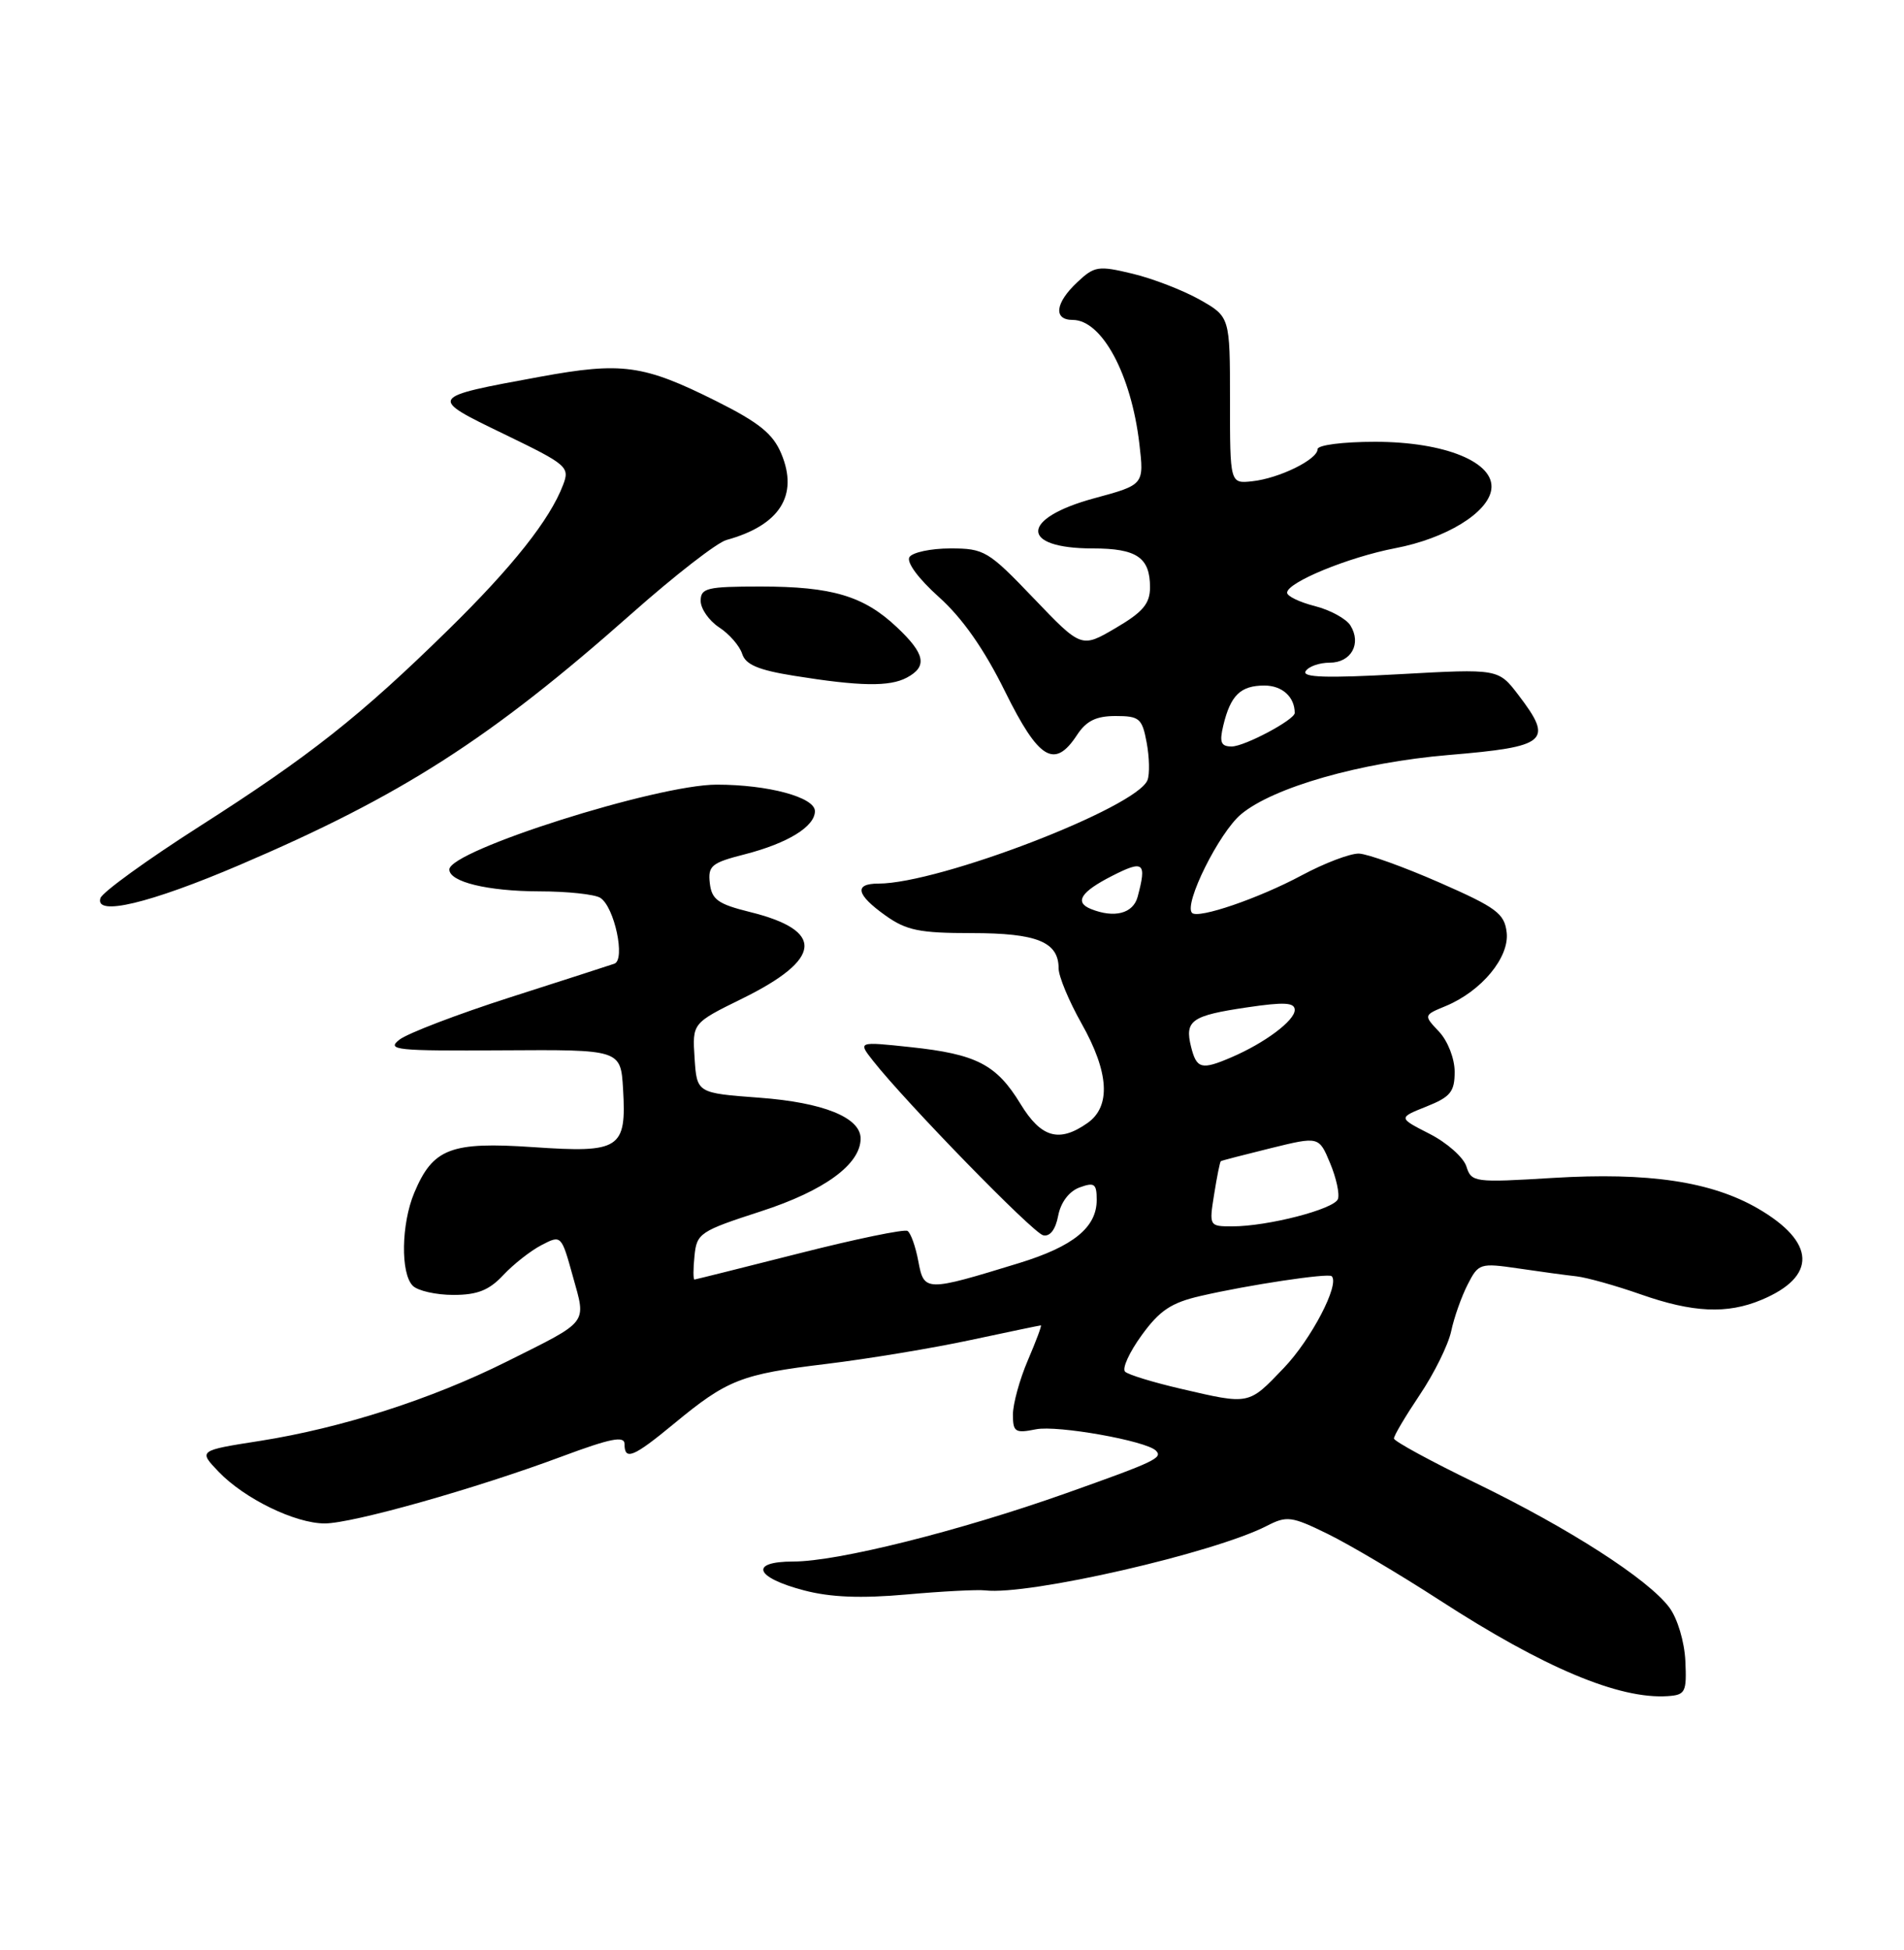 <?xml version="1.0" encoding="UTF-8" standalone="no"?>
<!DOCTYPE svg PUBLIC "-//W3C//DTD SVG 1.1//EN" "http://www.w3.org/Graphics/SVG/1.1/DTD/svg11.dtd" >
<svg xmlns="http://www.w3.org/2000/svg" xmlns:xlink="http://www.w3.org/1999/xlink" version="1.1" viewBox="0 0 250 256">
 <g >
 <path fill="currentColor"
d=" M 221.29 218.04 C 221.17 215.52 220.26 212.48 219.19 211.04 C 216.42 207.32 206.01 200.63 193.78 194.70 C 187.88 191.84 183.04 189.21 183.03 188.85 C 183.01 188.49 184.54 185.92 186.41 183.13 C 188.29 180.34 190.15 176.58 190.54 174.78 C 190.92 172.97 191.90 170.21 192.71 168.63 C 194.12 165.86 194.34 165.79 199.34 166.52 C 202.18 166.94 205.62 167.41 207.00 167.56 C 208.38 167.72 212.16 168.78 215.41 169.92 C 222.26 172.33 226.77 172.54 231.28 170.65 C 238.61 167.59 238.43 163.07 230.81 158.65 C 224.69 155.11 216.45 153.88 203.90 154.64 C 193.56 155.27 193.20 155.22 192.54 153.13 C 192.16 151.94 189.99 150.02 187.72 148.86 C 183.58 146.75 183.58 146.75 187.29 145.27 C 190.45 144.01 191.00 143.33 191.00 140.71 C 191.00 138.98 190.10 136.67 188.96 135.45 C 186.91 133.28 186.91 133.28 189.84 132.07 C 194.53 130.12 198.21 125.68 197.83 122.41 C 197.54 119.93 196.50 119.15 189.00 115.86 C 184.32 113.81 179.57 112.10 178.43 112.06 C 177.29 112.03 173.91 113.31 170.93 114.91 C 165.28 117.94 157.33 120.66 156.52 119.85 C 155.39 118.72 160.07 109.31 162.95 106.90 C 167.19 103.36 178.60 100.10 190.19 99.12 C 203.21 98.03 204.02 97.33 199.37 91.24 C 196.74 87.79 196.74 87.79 183.74 88.51 C 174.24 89.04 170.92 88.94 171.43 88.12 C 171.81 87.50 173.23 87.00 174.59 87.00 C 177.41 87.00 178.80 84.50 177.31 82.11 C 176.76 81.23 174.66 80.08 172.65 79.57 C 170.64 79.06 169.00 78.27 169.00 77.81 C 169.00 76.46 177.04 73.15 183.19 71.97 C 189.85 70.70 195.37 67.33 195.81 64.27 C 196.33 60.70 189.74 58.00 180.54 58.00 C 176.31 58.00 173.00 58.43 173.00 58.97 C 173.00 60.33 167.95 62.80 164.43 63.18 C 161.50 63.50 161.50 63.50 161.50 52.54 C 161.50 41.59 161.50 41.59 157.51 39.33 C 155.31 38.10 151.34 36.56 148.69 35.93 C 144.21 34.85 143.70 34.93 141.44 37.06 C 138.54 39.78 138.28 42.00 140.85 42.00 C 144.68 42.00 148.53 49.14 149.60 58.25 C 150.23 63.64 150.23 63.64 143.69 65.41 C 133.95 68.05 133.84 72.00 143.50 72.00 C 149.26 72.00 151.00 73.19 151.00 77.10 C 151.00 79.25 150.07 80.35 146.49 82.45 C 141.99 85.09 141.99 85.09 135.73 78.55 C 129.76 72.31 129.24 72.00 124.79 72.00 C 122.22 72.00 119.80 72.52 119.41 73.14 C 119.00 73.82 120.60 75.98 123.29 78.39 C 126.37 81.15 129.22 85.22 131.95 90.75 C 136.39 99.74 138.46 101.00 141.41 96.50 C 142.63 94.64 143.92 94.00 146.48 94.00 C 149.61 94.00 149.97 94.31 150.56 97.49 C 150.92 99.41 150.97 101.63 150.67 102.41 C 149.29 106.01 123.32 116.00 115.34 116.00 C 112.10 116.00 112.42 117.45 116.25 120.18 C 119.01 122.15 120.73 122.50 127.59 122.50 C 136.16 122.50 139.00 123.65 139.00 127.14 C 139.00 128.18 140.35 131.42 142.00 134.35 C 145.63 140.78 145.90 145.26 142.78 147.44 C 139.06 150.05 136.70 149.37 133.99 144.92 C 130.84 139.75 128.21 138.39 119.57 137.47 C 112.64 136.73 112.64 136.73 114.62 139.25 C 118.96 144.76 135.63 161.87 136.97 162.17 C 137.86 162.38 138.60 161.42 138.94 159.61 C 139.28 157.84 140.37 156.40 141.75 155.89 C 143.70 155.18 144.00 155.39 144.00 157.53 C 144.00 161.14 140.93 163.63 133.81 165.82 C 121.52 169.59 121.33 169.59 120.58 165.59 C 120.22 163.65 119.58 161.86 119.16 161.60 C 118.74 161.34 112.34 162.66 104.95 164.54 C 97.55 166.42 91.36 167.96 91.19 167.98 C 91.01 167.99 91.01 166.59 91.19 164.87 C 91.48 161.90 91.91 161.62 99.93 159.02 C 108.25 156.32 113.00 152.85 113.00 149.47 C 113.00 146.71 108.09 144.73 99.71 144.11 C 91.50 143.50 91.50 143.50 91.20 138.91 C 90.90 134.32 90.90 134.32 97.45 131.10 C 108.02 125.90 108.34 122.16 98.43 119.72 C 94.28 118.69 93.45 118.10 93.20 115.95 C 92.94 113.66 93.41 113.27 97.81 112.15 C 103.44 110.70 107.00 108.51 107.00 106.49 C 107.00 104.67 100.89 103.01 94.11 103.01 C 86.29 103.00 59.00 111.66 59.00 114.15 C 59.00 115.78 64.02 117.00 70.82 117.02 C 74.49 117.02 78.10 117.41 78.82 117.87 C 80.68 119.05 82.16 126.02 80.66 126.52 C 80.02 126.74 73.86 128.73 66.96 130.94 C 60.07 133.15 53.54 135.65 52.46 136.48 C 50.69 137.85 51.97 137.98 66.00 137.89 C 81.50 137.79 81.50 137.79 81.81 142.98 C 82.27 150.84 81.42 151.38 70.02 150.60 C 59.17 149.86 56.84 150.76 54.39 156.60 C 52.68 160.69 52.58 167.18 54.20 168.80 C 54.86 169.46 57.26 170.00 59.53 170.00 C 62.68 170.00 64.22 169.39 66.08 167.40 C 67.41 165.98 69.67 164.20 71.10 163.46 C 73.69 162.11 73.71 162.13 75.21 167.54 C 76.98 173.90 77.45 173.30 66.50 178.77 C 56.65 183.69 44.86 187.47 34.16 189.16 C 26.04 190.43 26.04 190.43 28.71 193.22 C 32.11 196.76 38.76 200.00 42.64 200.00 C 46.28 200.00 62.44 195.44 73.75 191.22 C 80.14 188.84 82.00 188.46 82.00 189.57 C 82.00 191.79 83.15 191.32 88.48 186.92 C 95.50 181.12 97.30 180.41 108.50 179.06 C 114.00 178.39 122.53 176.98 127.45 175.92 C 132.38 174.87 136.52 174.00 136.67 174.00 C 136.81 174.00 136.04 176.06 134.96 178.58 C 133.88 181.10 133.00 184.31 133.00 185.71 C 133.00 188.00 133.29 188.19 136.03 187.64 C 138.84 187.08 150.48 189.15 151.77 190.44 C 152.72 191.39 151.69 191.88 139.91 196.06 C 125.96 201.00 109.99 205.00 104.17 205.00 C 98.33 205.00 99.11 207.10 105.58 208.79 C 109.03 209.70 113.04 209.86 119.00 209.33 C 123.67 208.91 128.34 208.67 129.36 208.79 C 135.04 209.47 159.40 203.89 166.34 200.32 C 168.96 198.97 169.58 199.05 174.34 201.38 C 177.18 202.77 183.78 206.68 189.00 210.06 C 202.72 218.95 212.60 223.11 219.00 222.67 C 221.30 222.51 221.48 222.15 221.29 218.04 Z  M 31.50 113.54 C 52.74 104.46 64.39 96.99 83.00 80.50 C 88.59 75.55 94.16 71.22 95.39 70.89 C 102.38 68.97 104.88 65.04 102.59 59.57 C 101.50 56.95 99.68 55.48 94.03 52.65 C 84.48 47.88 81.67 47.49 70.92 49.46 C 56.16 52.17 56.18 52.15 66.19 56.99 C 74.50 61.01 74.84 61.30 73.93 63.67 C 72.21 68.21 67.29 74.42 58.85 82.69 C 47.29 94.02 40.70 99.23 26.18 108.50 C 19.29 112.90 13.45 117.13 13.19 117.90 C 12.39 120.34 19.64 118.61 31.50 113.54 Z  M 119.07 88.96 C 121.81 87.50 121.48 85.84 117.75 82.33 C 113.41 78.24 109.25 77.00 99.85 77.00 C 92.83 77.00 92.00 77.20 92.00 78.88 C 92.00 79.92 93.09 81.48 94.42 82.36 C 95.76 83.23 97.12 84.80 97.45 85.84 C 97.90 87.26 99.58 87.97 104.27 88.72 C 112.92 90.11 116.81 90.17 119.07 88.96 Z  M 155.00 182.31 C 151.43 181.48 148.15 180.48 147.73 180.08 C 147.30 179.68 148.28 177.53 149.90 175.30 C 152.27 172.03 153.78 171.02 157.67 170.13 C 163.90 168.69 174.40 167.11 174.85 167.54 C 175.95 168.58 172.18 175.82 168.56 179.60 C 163.89 184.48 164.12 184.43 155.00 182.31 Z  M 159.42 156.79 C 159.79 154.47 160.18 152.51 160.30 152.44 C 160.41 152.36 163.35 151.60 166.84 150.74 C 173.18 149.18 173.18 149.18 174.65 152.71 C 175.46 154.65 175.92 156.77 175.67 157.42 C 175.16 158.75 166.46 161.00 161.80 161.00 C 158.77 161.00 158.75 160.96 159.42 156.79 Z  M 156.39 137.43 C 155.53 133.97 156.43 133.33 163.75 132.25 C 168.62 131.53 170.00 131.60 170.00 132.59 C 170.00 133.99 166.08 136.92 161.70 138.80 C 157.75 140.50 157.12 140.33 156.39 137.43 Z  M 143.25 119.34 C 141.04 118.45 141.90 117.09 146.00 115.00 C 150.18 112.87 150.59 113.20 149.37 117.75 C 148.78 119.93 146.32 120.57 143.25 119.34 Z  M 160.62 95.25 C 161.57 91.28 162.88 90.00 166.02 90.00 C 168.35 90.00 170.00 91.49 170.00 93.60 C 170.00 94.49 163.43 97.99 161.73 98.00 C 160.31 98.00 160.09 97.46 160.62 95.25 Z "/>
</g>
</svg>